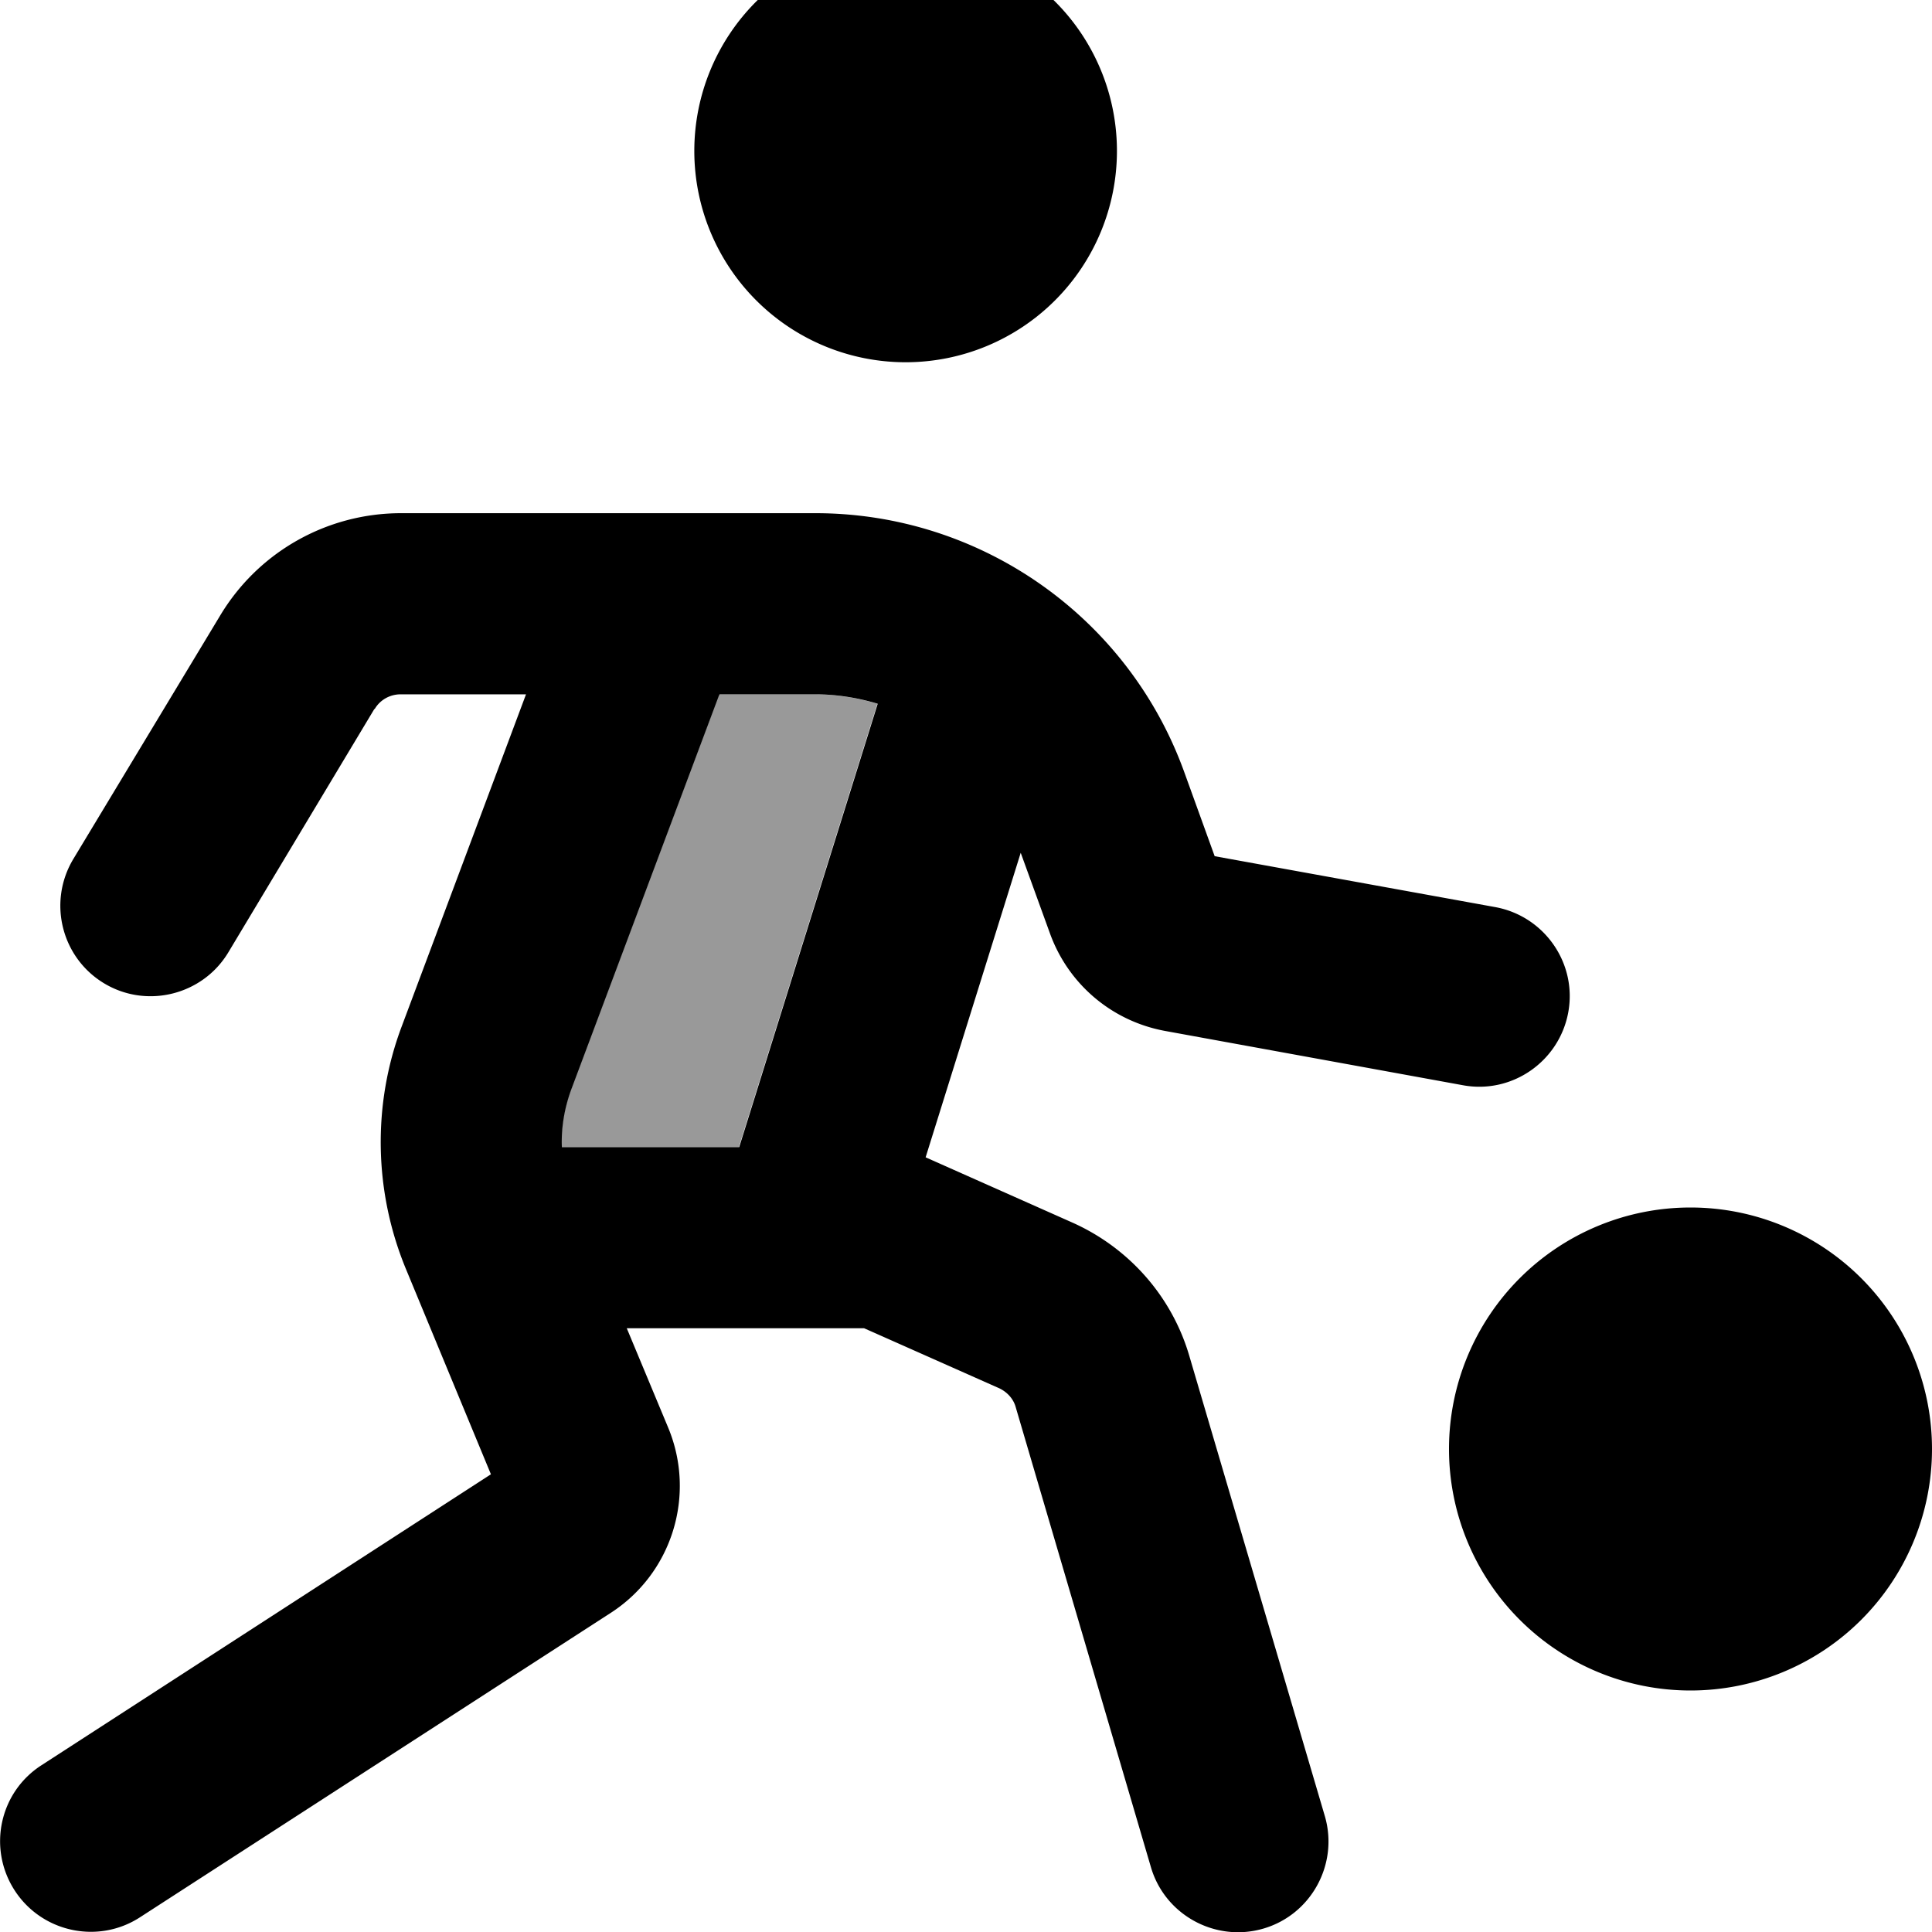 <svg fill="currentColor" xmlns="http://www.w3.org/2000/svg" viewBox="0 0 512 512"><!--! Font Awesome Pro 7.1.0 by @fontawesome - https://fontawesome.com License - https://fontawesome.com/license (Commercial License) Copyright 2025 Fonticons, Inc. --><path opacity=".4" fill="currentColor" d="M148.8 304l47 0 36.7-117.5c-5.3-1.6-10.9-2.5-16.6-2.5l-25.3 0-.2 .4-39.1 104.3c-1.8 4.9-2.7 10.1-2.5 15.3z"/><path fill="currentColor" d="M240 96a56 56 0 1 0 0-112 56 56 0 1 0 0 112zM99.3 187.9c1.4-2.4 4-3.9 6.9-3.9l33.2 0-32.9 87.9c-7.9 20.9-7.4 44.1 1.2 64.7L130.1 390.7 11 467.8C-.2 475-3.3 489.9 3.9 501s22.1 14.3 33.2 7.1l124.8-80.7c16.2-10.5 22.6-31.1 15.2-49l-11-26.4 62.9 0 35.8 15.9c2.1 1 3.8 2.8 4.4 5.1L305 494.8c3.7 12.7 17.1 20 29.8 16.3s20-17.1 16.3-29.8L315.2 359.4c-4.6-15.8-16-28.7-31-35.4l-38.9-17.3 25.2-80.7 7.8 21.5c4.9 13.4 16.4 23.1 30.4 25.7l79 14.4c13 2.4 25.5-6.3 27.9-19.3s-6.3-25.5-19.3-27.9l-74.4-13.5-8.1-22.4c-14.9-41.1-54-68.5-97.7-68.5l-109.8 0c-19.7 0-37.9 10.3-48 27.2L19.4 227.7c-6.8 11.4-3.1 26.1 8.2 32.9s26.1 3.1 32.9-8.2l38.7-64.5zM195.9 304l-47 0c-.2-5.2 .7-10.4 2.5-15.3l39.1-104.3 .2-.4 25.3 0c5.7 0 11.3 .9 16.6 2.5L195.9 304zM448 448a64 64 0 1 0 0-128 64 64 0 1 0 0 128z"/></svg>